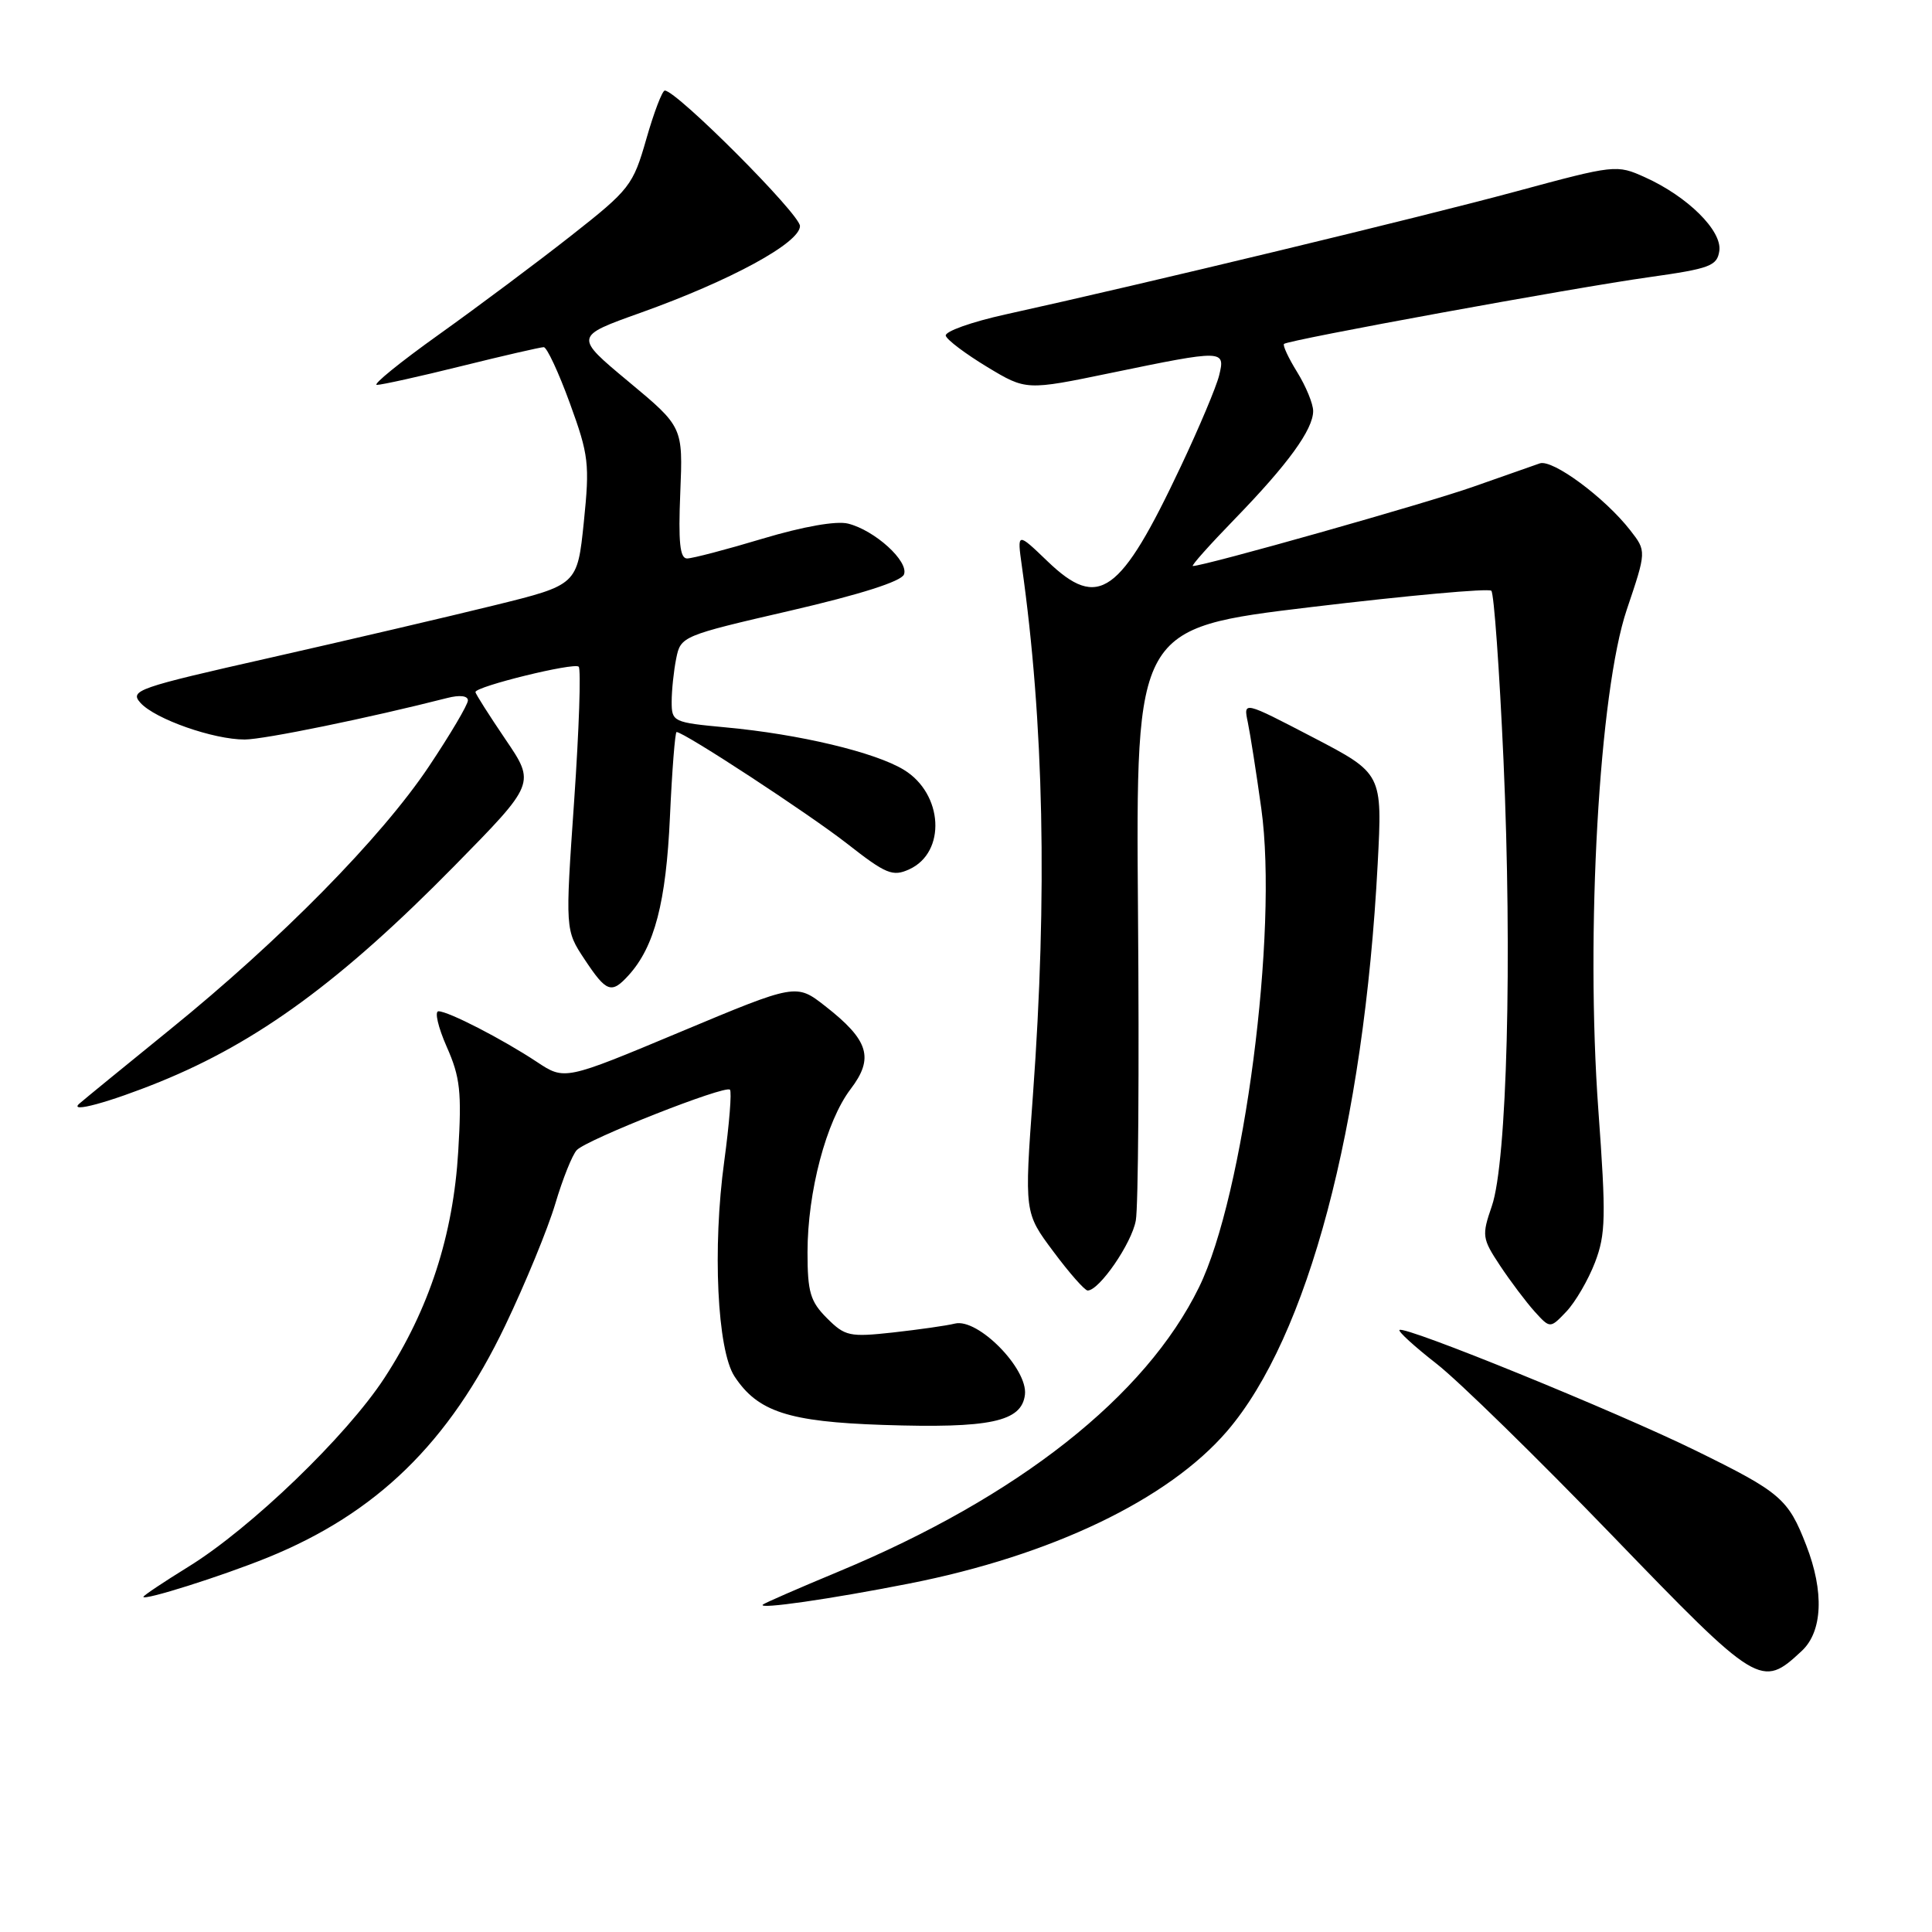 <?xml version="1.0" encoding="UTF-8" standalone="no"?>
<!DOCTYPE svg PUBLIC "-//W3C//DTD SVG 1.1//EN" "http://www.w3.org/Graphics/SVG/1.1/DTD/svg11.dtd" >
<svg xmlns="http://www.w3.org/2000/svg" xmlns:xlink="http://www.w3.org/1999/xlink" version="1.1" viewBox="0 0 256 256">
 <g >
 <path fill="currentColor"
d=" M 238.75 218.75 C 241.50 216.18 241.73 210.92 239.34 204.77 C 236.95 198.59 235.96 197.74 224.69 192.21 C 214.14 187.03 186.07 175.60 185.44 176.23 C 185.24 176.43 187.46 178.45 190.37 180.72 C 193.29 183.00 203.73 193.21 213.58 203.41 C 233.01 223.53 233.38 223.76 238.75 218.75 Z  M 120.47 209.83 C 139.32 206.12 154.80 198.70 162.59 189.64 C 173.30 177.17 180.72 149.26 182.55 114.47 C 183.18 102.50 183.18 102.50 173.97 97.70 C 164.75 92.90 164.75 92.90 165.34 95.70 C 165.66 97.24 166.47 102.39 167.13 107.15 C 169.39 123.37 164.83 158.44 158.87 170.58 C 151.79 185.04 134.90 198.35 111.12 208.24 C 105.83 210.44 101.31 212.41 101.08 212.62 C 100.36 213.28 110.02 211.89 120.47 209.83 Z  M 35.40 206.41 C 49.91 200.53 59.50 191.19 66.94 175.65 C 69.61 170.07 72.60 162.80 73.58 159.50 C 74.56 156.20 75.84 153.00 76.43 152.39 C 77.80 150.97 96.09 143.75 96.72 144.39 C 96.98 144.65 96.64 148.90 95.97 153.84 C 94.39 165.35 95.04 178.88 97.32 182.37 C 100.40 187.06 104.46 188.39 117.00 188.81 C 131.20 189.28 135.38 188.39 135.81 184.80 C 136.21 181.37 129.59 174.64 126.54 175.38 C 125.42 175.66 121.72 176.18 118.33 176.56 C 112.57 177.19 111.97 177.06 109.58 174.67 C 107.37 172.46 107.00 171.22 107.00 165.94 C 107.00 157.93 109.48 148.55 112.71 144.31 C 115.85 140.19 115.13 137.83 109.34 133.31 C 105.50 130.31 105.50 130.31 90.16 136.73 C 74.82 143.15 74.82 143.15 71.14 140.71 C 66.56 137.68 59.41 134.00 58.10 134.00 C 57.56 134.00 58.05 136.11 59.19 138.70 C 60.98 142.73 61.19 144.70 60.72 152.54 C 60.06 163.66 56.86 173.51 50.95 182.57 C 45.94 190.26 33.24 202.50 24.95 207.61 C 21.68 209.63 19.00 211.42 19.00 211.59 C 19.00 212.13 29.32 208.87 35.40 206.41 Z  M 211.34 167.29 C 212.77 163.55 212.82 161.25 211.79 147.09 C 210.08 123.63 211.90 91.59 215.56 80.77 C 218.17 73.03 218.17 73.03 216.02 70.27 C 212.65 65.94 205.73 60.82 204.03 61.40 C 203.19 61.69 199.23 63.08 195.23 64.49 C 189.08 66.67 159.60 75.00 158.06 75.00 C 157.78 75.00 160.29 72.19 163.63 68.75 C 170.66 61.51 174.00 56.91 174.00 54.46 C 174.00 53.51 173.05 51.20 171.89 49.32 C 170.72 47.43 169.94 45.75 170.14 45.57 C 170.72 45.04 208.67 38.10 218.50 36.73 C 226.59 35.59 227.53 35.24 227.82 33.24 C 228.20 30.57 223.61 26.03 217.97 23.49 C 214.21 21.79 213.99 21.82 200.83 25.38 C 188.31 28.77 151.67 37.60 133.25 41.66 C 128.71 42.66 125.14 43.94 125.32 44.49 C 125.49 45.05 127.96 46.90 130.80 48.62 C 135.97 51.74 135.97 51.74 147.23 49.41 C 162.18 46.32 162.38 46.33 161.54 49.75 C 161.17 51.26 158.89 56.67 156.48 61.77 C 148.42 78.86 145.58 80.88 138.81 74.38 C 134.77 70.50 134.77 70.50 135.40 75.00 C 138.32 95.63 138.80 118.62 136.87 145.09 C 135.73 160.69 135.73 160.69 139.58 165.84 C 141.69 168.68 143.74 171.00 144.12 171.00 C 145.66 171.00 149.96 164.75 150.50 161.72 C 150.83 159.95 150.96 141.56 150.79 120.86 C 150.50 83.23 150.50 83.23 173.74 80.44 C 186.53 78.91 197.27 77.93 197.61 78.28 C 197.96 78.63 198.68 88.72 199.22 100.70 C 200.39 126.95 199.69 153.97 197.68 159.80 C 196.33 163.72 196.38 164.10 198.77 167.71 C 200.15 169.79 202.21 172.52 203.34 173.78 C 205.40 176.05 205.40 176.05 207.56 173.78 C 208.75 172.52 210.45 169.60 211.34 167.29 Z  M 21.15 143.36 C 34.20 138.06 45.25 129.96 60.22 114.73 C 70.95 103.81 70.95 103.81 66.97 97.96 C 64.79 94.74 63.00 91.93 63.00 91.70 C 63.00 90.96 76.08 87.75 76.68 88.34 C 77.00 88.67 76.73 96.65 76.08 106.09 C 74.89 123.24 74.89 123.24 77.46 127.12 C 80.36 131.50 81.02 131.74 83.31 129.21 C 86.73 125.43 88.26 119.56 88.77 108.25 C 89.05 102.06 89.45 97.00 89.65 97.00 C 90.64 97.00 107.18 107.83 112.26 111.80 C 117.40 115.83 118.29 116.19 120.48 115.19 C 125.41 112.94 124.99 105.18 119.76 102.00 C 115.93 99.67 105.90 97.28 96.14 96.38 C 89.19 95.73 89.00 95.64 89.00 92.98 C 89.00 91.48 89.27 88.91 89.60 87.26 C 90.19 84.31 90.38 84.23 104.71 80.92 C 113.95 78.78 119.43 77.04 119.78 76.12 C 120.45 74.39 115.93 70.27 112.37 69.38 C 110.82 68.99 106.41 69.77 101.07 71.37 C 96.25 72.82 91.74 74.00 91.04 74.00 C 90.09 74.00 89.87 71.84 90.14 65.29 C 90.50 56.57 90.50 56.57 83.29 50.57 C 76.09 44.58 76.09 44.58 84.86 41.45 C 96.81 37.18 106.00 32.18 106.00 29.95 C 106.00 28.38 89.65 12.00 88.09 12.00 C 87.75 12.00 86.65 14.89 85.64 18.42 C 83.88 24.57 83.46 25.11 75.65 31.25 C 71.17 34.77 63.29 40.66 58.15 44.33 C 53.01 48.00 49.31 51.00 49.94 51.00 C 50.57 51.00 55.64 49.88 61.19 48.50 C 66.75 47.12 71.64 46.00 72.05 46.00 C 72.46 46.00 74.02 49.34 75.51 53.43 C 78.02 60.32 78.15 61.46 77.36 69.18 C 76.50 77.50 76.50 77.50 65.50 80.21 C 59.45 81.70 46.07 84.83 35.77 87.16 C 18.14 91.14 17.14 91.49 18.62 93.14 C 20.57 95.29 28.29 98.00 32.43 97.99 C 35.01 97.98 48.95 95.12 59.25 92.49 C 60.92 92.06 62.00 92.19 62.00 92.81 C 62.00 93.37 59.67 97.31 56.83 101.56 C 50.52 111.00 37.19 124.54 22.50 136.44 C 16.45 141.35 11.05 145.76 10.50 146.25 C 9.05 147.54 14.50 146.06 21.15 143.36 Z "/>
</g>
</svg>